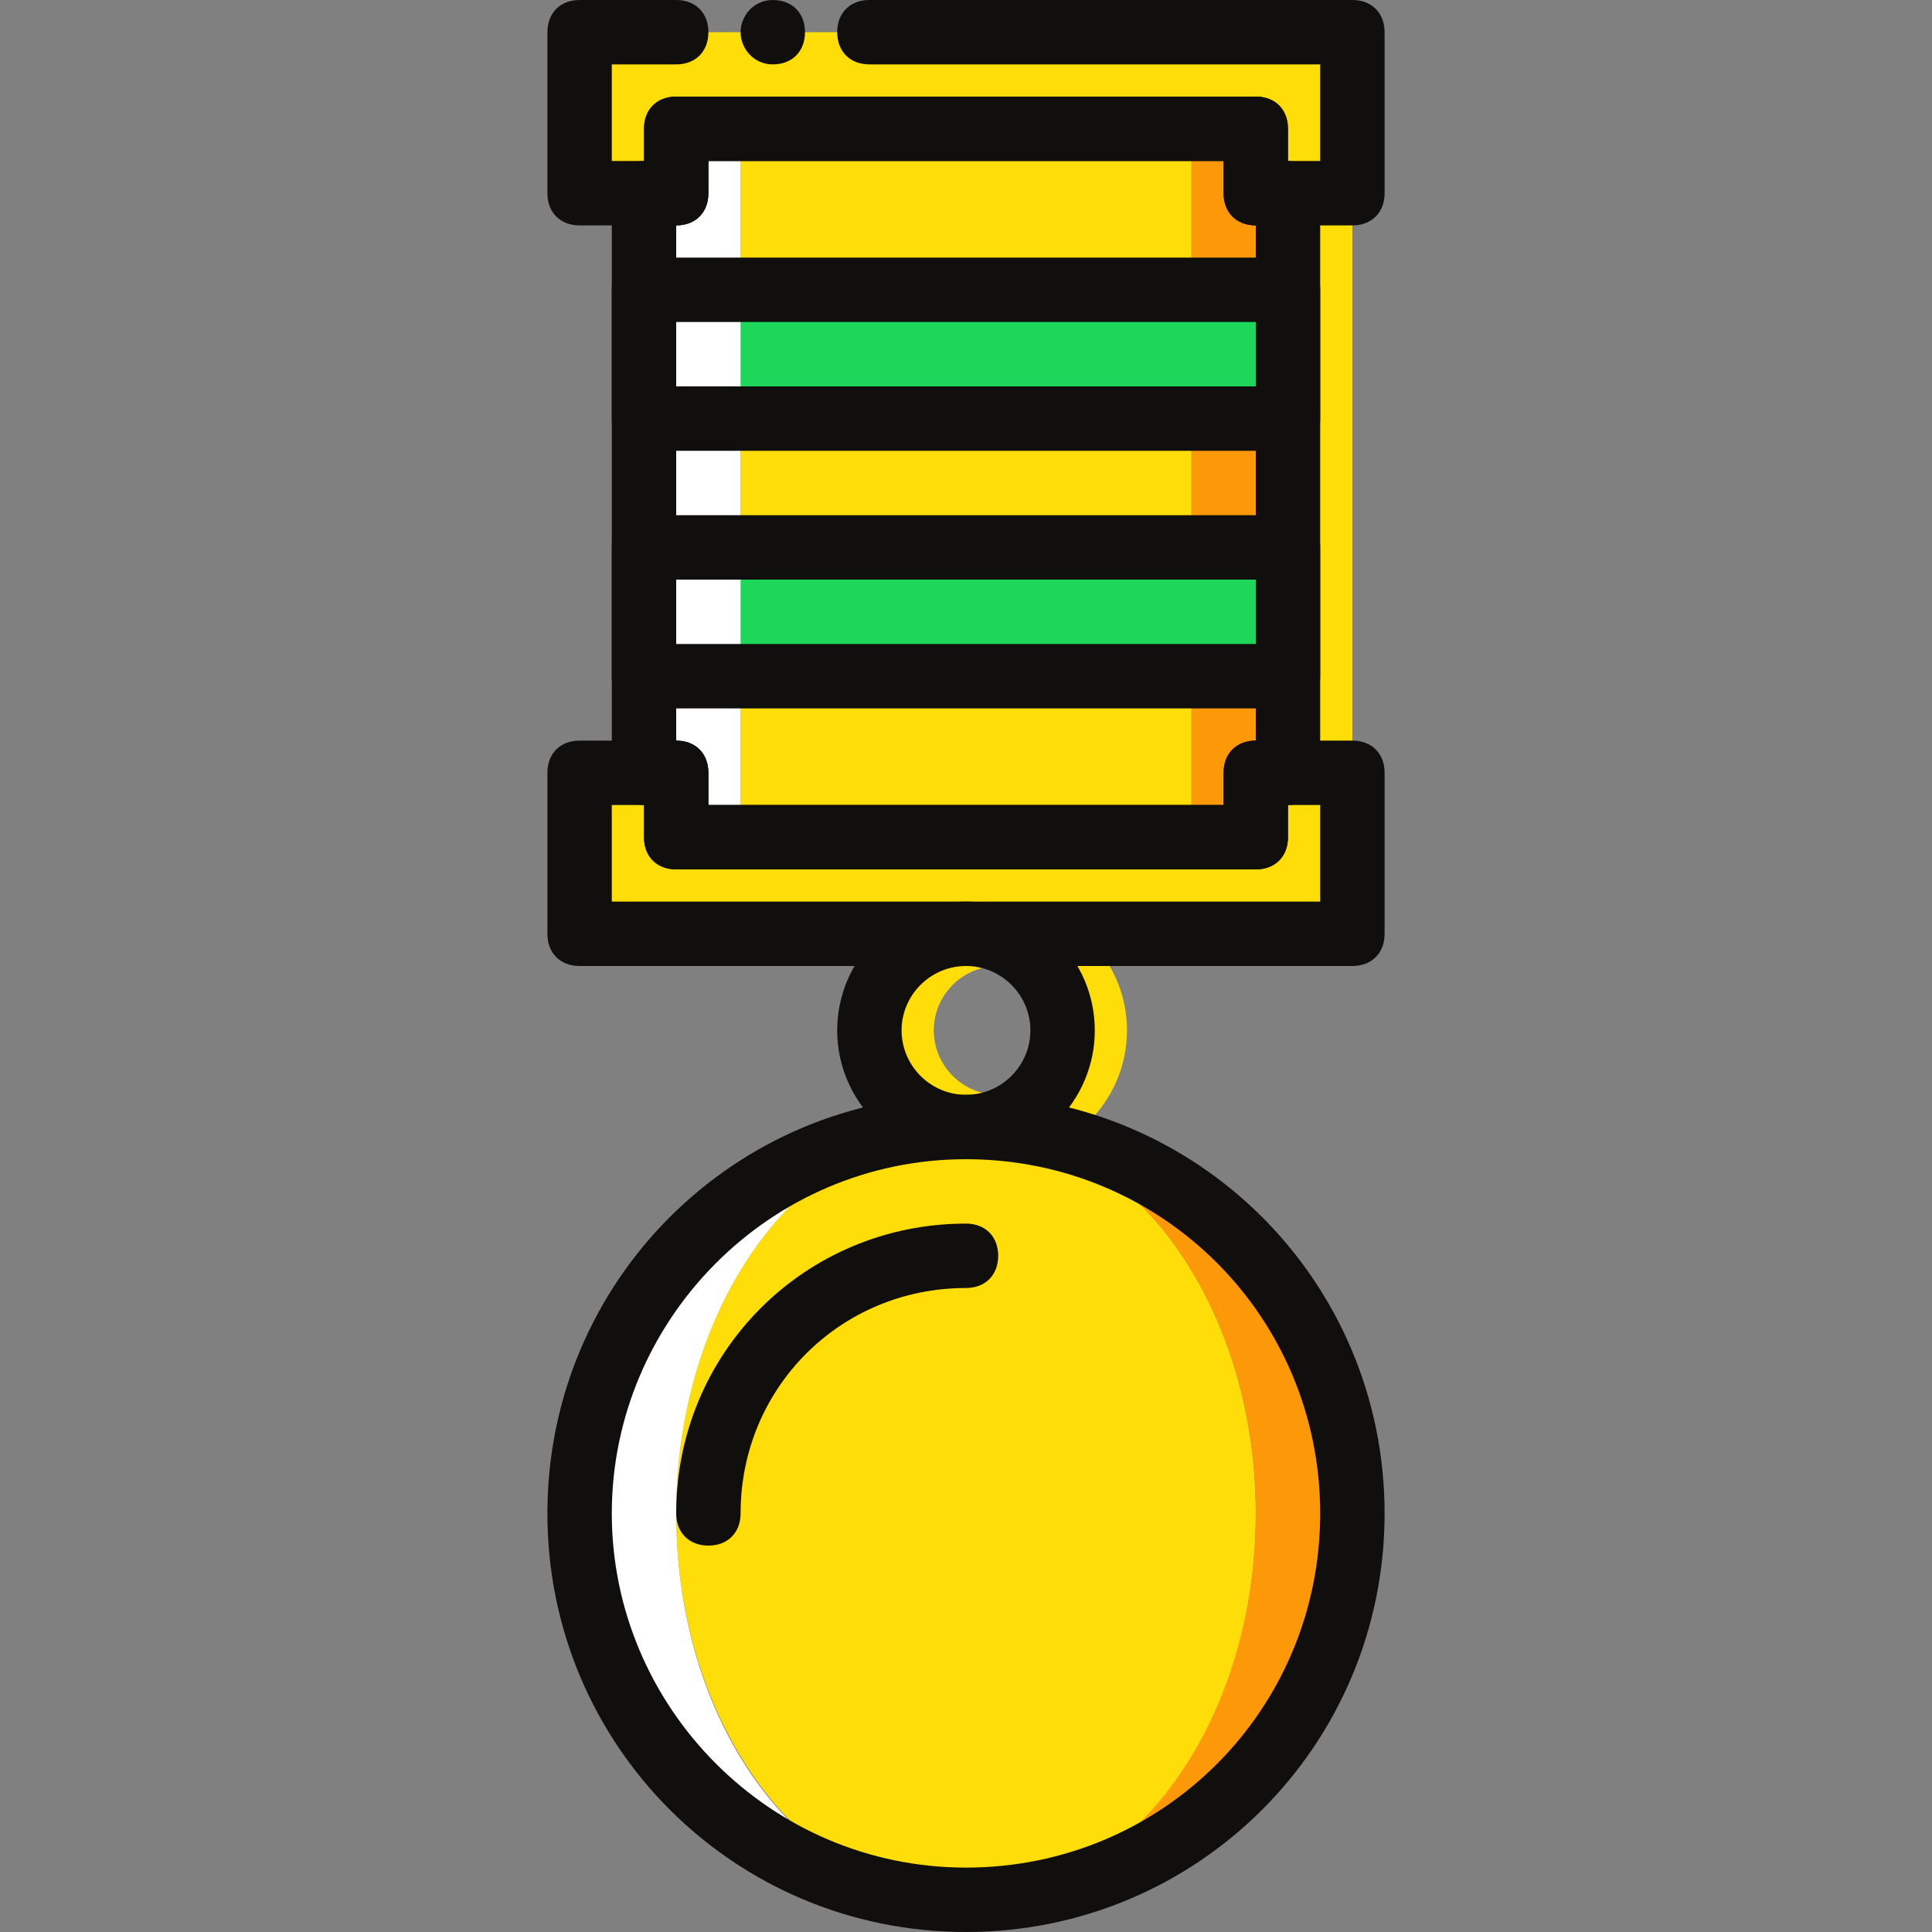 <?xml version="1.0" encoding="iso-8859-1"?>
<!-- Generator: Adobe Illustrator 19.0.0, SVG Export Plug-In . SVG Version: 6.00 Build 0)  -->
<svg version="1.1" id="Layer_1" xmlns="http://www.w3.org/2000/svg" xmlns:xlink="http://www.w3.org/1999/xlink" x="0px" y="0px"
	 viewBox="0 0 503.607 503.607" style="enable-background:new 0 0 503.607 503.607;" xml:space="preserve">
<rect x="0" y="0" width="503.607" height="503.607" fill="#808080" stroke="none"/>
<g transform="translate(1)">
	<polygon style="fill:#FD9808;" points="326.344,50.361 326.344,33.574 309.557,33.574 309.557,218.229 326.344,218.229 
		326.344,201.443 334.738,201.443 334.738,50.361 	"/>
	<g>
		<polygon style="fill:#FFDD09;" points="343.131,50.361 343.131,33.574 326.344,33.574 326.344,218.229 343.131,218.229 
			343.131,201.443 351.525,201.443 351.525,50.361 		"/>
		<polygon style="fill:#FFDD09;" points="192.049,218.229 309.557,218.229 309.557,33.574 192.049,33.574 		"/>
	</g>
	<g>
		<polygon style="fill:#1CD759;" points="166.869,176.262 334.738,176.262 334.738,142.689 166.869,142.689 		"/>
		<polygon style="fill:#1CD759;" points="166.869,109.115 334.738,109.115 334.738,75.541 166.869,75.541 		"/>
	</g>
	<g>
		<path style="fill:#FFDD09;" d="M259.197,302.164c-18.466,0-33.574-15.108-33.574-33.574s15.108-33.574,33.574-33.574
			s33.574,15.108,33.574,33.574S277.662,302.164,259.197,302.164z M259.197,251.803c-9.233,0-16.787,7.554-16.787,16.787
			s7.554,16.787,16.787,16.787c9.233,0,16.787-7.554,16.787-16.787S268.43,251.803,259.197,251.803z"/>
		<polygon style="fill:#FFDD09;" points="326.344,201.443 326.344,218.229 175.262,218.229 175.262,201.443 150.082,201.443 
			150.082,243.41 351.525,243.41 351.525,201.443 		"/>
		<polygon style="fill:#FFDD09;" points="175.262,50.361 175.262,33.574 326.344,33.574 326.344,50.361 351.525,50.361 
			351.525,8.393 150.082,8.393 150.082,50.361 		"/>
	</g>
	<polygon style="fill:#FFFFFF;" points="175.262,33.574 175.262,50.361 166.869,50.361 166.869,201.443 175.262,201.443 
		175.262,218.229 192.049,218.229 192.049,33.574 	"/>
	<g>
		<path style="fill:#110E0E;" d="M351.525,58.754h-25.18c-5.036,0-8.393-3.357-8.393-8.393v-8.393H183.656v8.393
			c0,5.036-3.357,8.393-8.393,8.393h-25.18c-5.036,0-8.393-3.357-8.393-8.393V8.393c0-5.036,3.357-8.393,8.393-8.393h25.18
			c5.036,0,8.393,3.357,8.393,8.393s-3.357,8.393-8.393,8.393h-16.787v25.18h8.393v-8.393c0-5.036,3.357-8.393,8.393-8.393h151.082
			c5.036,0,8.393,3.357,8.393,8.393v8.393h8.393v-25.18H225.623c-5.036,0-8.393-3.357-8.393-8.393S220.587,0,225.623,0h125.902
			c5.036,0,8.393,3.357,8.393,8.393v41.967C359.918,55.397,356.561,58.754,351.525,58.754z"/>
		<path style="fill:#110E0E;" d="M208.836,8.393c0-5.036-3.357-8.393-8.393-8.393s-8.393,4.197-8.393,8.393s3.357,8.393,8.393,8.393
			S208.836,13.43,208.836,8.393"/>
	</g>
	<path style="fill:#FFDD09;" d="M326.344,394.492c0-55.397-33.574-100.721-75.541-100.721s-75.541,45.325-75.541,100.721
		s33.574,100.721,75.541,100.721S326.344,450.728,326.344,394.492"/>
	<path style="fill:#FFFFFF;" d="M175.262,394.492c0-55.397,33.574-100.721,75.541-100.721c-55.397,0-100.721,45.325-100.721,100.721
		s45.325,100.721,100.721,100.721C208.836,495.213,175.262,450.728,175.262,394.492"/>
	<path style="fill:#FD9808;" d="M250.803,293.77c41.967,0,75.541,45.325,75.541,100.721s-33.574,100.721-75.541,100.721
		c55.397,0,100.721-45.325,100.721-100.721S306.2,293.77,250.803,293.77"/>
	<g>
		<path style="fill:#110E0E;" d="M250.803,503.607c-60.433,0-109.115-48.682-109.115-109.115s48.682-109.115,109.115-109.115
			s109.115,48.682,109.115,109.115S311.236,503.607,250.803,503.607z M250.803,302.164c-51.2,0-92.328,41.967-92.328,92.328
			s41.128,92.328,92.328,92.328s92.328-41.128,92.328-92.328S302.003,302.164,250.803,302.164z"/>
		<path style="fill:#110E0E;" d="M183.656,402.885c-5.036,0-8.393-3.357-8.393-8.393c0-41.967,33.574-75.541,75.541-75.541
			c5.036,0,8.393,3.357,8.393,8.393c0,5.036-3.357,8.393-8.393,8.393c-32.734,0-58.754,26.02-58.754,58.754
			C192.049,399.528,188.692,402.885,183.656,402.885z"/>
		<path style="fill:#110E0E;" d="M334.738,184.656H166.869c-5.036,0-8.393-3.357-8.393-8.393v-33.574
			c0-5.036,3.357-8.393,8.393-8.393h167.869c5.036,0,8.393,3.357,8.393,8.393v33.574
			C343.131,181.298,339.774,184.656,334.738,184.656z M175.262,167.869h151.082v-16.787H175.262V167.869z"/>
		<path style="fill:#110E0E;" d="M334.738,117.508H166.869c-5.036,0-8.393-3.357-8.393-8.393V75.541
			c0-5.036,3.357-8.393,8.393-8.393h167.869c5.036,0,8.393,3.357,8.393,8.393v33.574
			C343.131,114.151,339.774,117.508,334.738,117.508z M175.262,100.721h151.082V83.934H175.262V100.721z"/>
		<path style="fill:#110E0E;" d="M351.525,251.803H150.082c-5.036,0-8.393-3.357-8.393-8.393v-41.967
			c0-5.036,3.357-8.393,8.393-8.393h25.18c5.036,0,8.393,3.357,8.393,8.393v8.393h134.295v-8.393c0-5.036,3.357-8.393,8.393-8.393
			h25.18c5.036,0,8.393,3.357,8.393,8.393v41.967C359.918,248.446,356.561,251.803,351.525,251.803z M158.475,235.016h184.656
			v-25.18h-8.393v8.393c0,5.036-3.357,8.393-8.393,8.393H175.262c-5.036,0-8.393-3.357-8.393-8.393v-8.393h-8.393V235.016z"/>
		<path style="fill:#110E0E;" d="M326.344,226.623H175.262c-5.036,0-8.393-3.357-8.393-8.393v-8.393
			c-5.036,0-8.393-3.357-8.393-8.393V50.361c0-5.036,3.357-8.393,8.393-8.393v-8.393c0-5.036,3.357-8.393,8.393-8.393h151.082
			c5.036,0,8.393,3.357,8.393,8.393v8.393c5.036,0,8.393,3.357,8.393,8.393v151.082c0,5.036-3.357,8.393-8.393,8.393v8.393
			C334.738,223.266,331.38,226.623,326.344,226.623z M183.656,209.836h134.295v-8.393c0-5.036,3.357-8.393,8.393-8.393V58.754
			c-5.036,0-8.393-3.357-8.393-8.393v-8.393H183.656v8.393c0,5.036-3.357,8.393-8.393,8.393v134.295
			c5.036,0,8.393,3.357,8.393,8.393V209.836z"/>
		<path style="fill:#110E0E;" d="M250.803,302.164c-18.466,0-33.574-15.108-33.574-33.574s15.108-33.574,33.574-33.574
			s33.574,15.108,33.574,33.574S269.269,302.164,250.803,302.164z M250.803,251.803c-9.233,0-16.787,7.554-16.787,16.787
			s7.554,16.787,16.787,16.787c9.233,0,16.787-7.554,16.787-16.787S260.036,251.803,250.803,251.803z"/>
	</g>
</g>
<g>
</g>
<g>
</g>
<g>
</g>
<g>
</g>
<g>
</g>
<g>
</g>
<g>
</g>
<g>
</g>
<g>
</g>
<g>
</g>
<g>
</g>
<g>
</g>
<g>
</g>
<g>
</g>
<g>
</g>
</svg>
